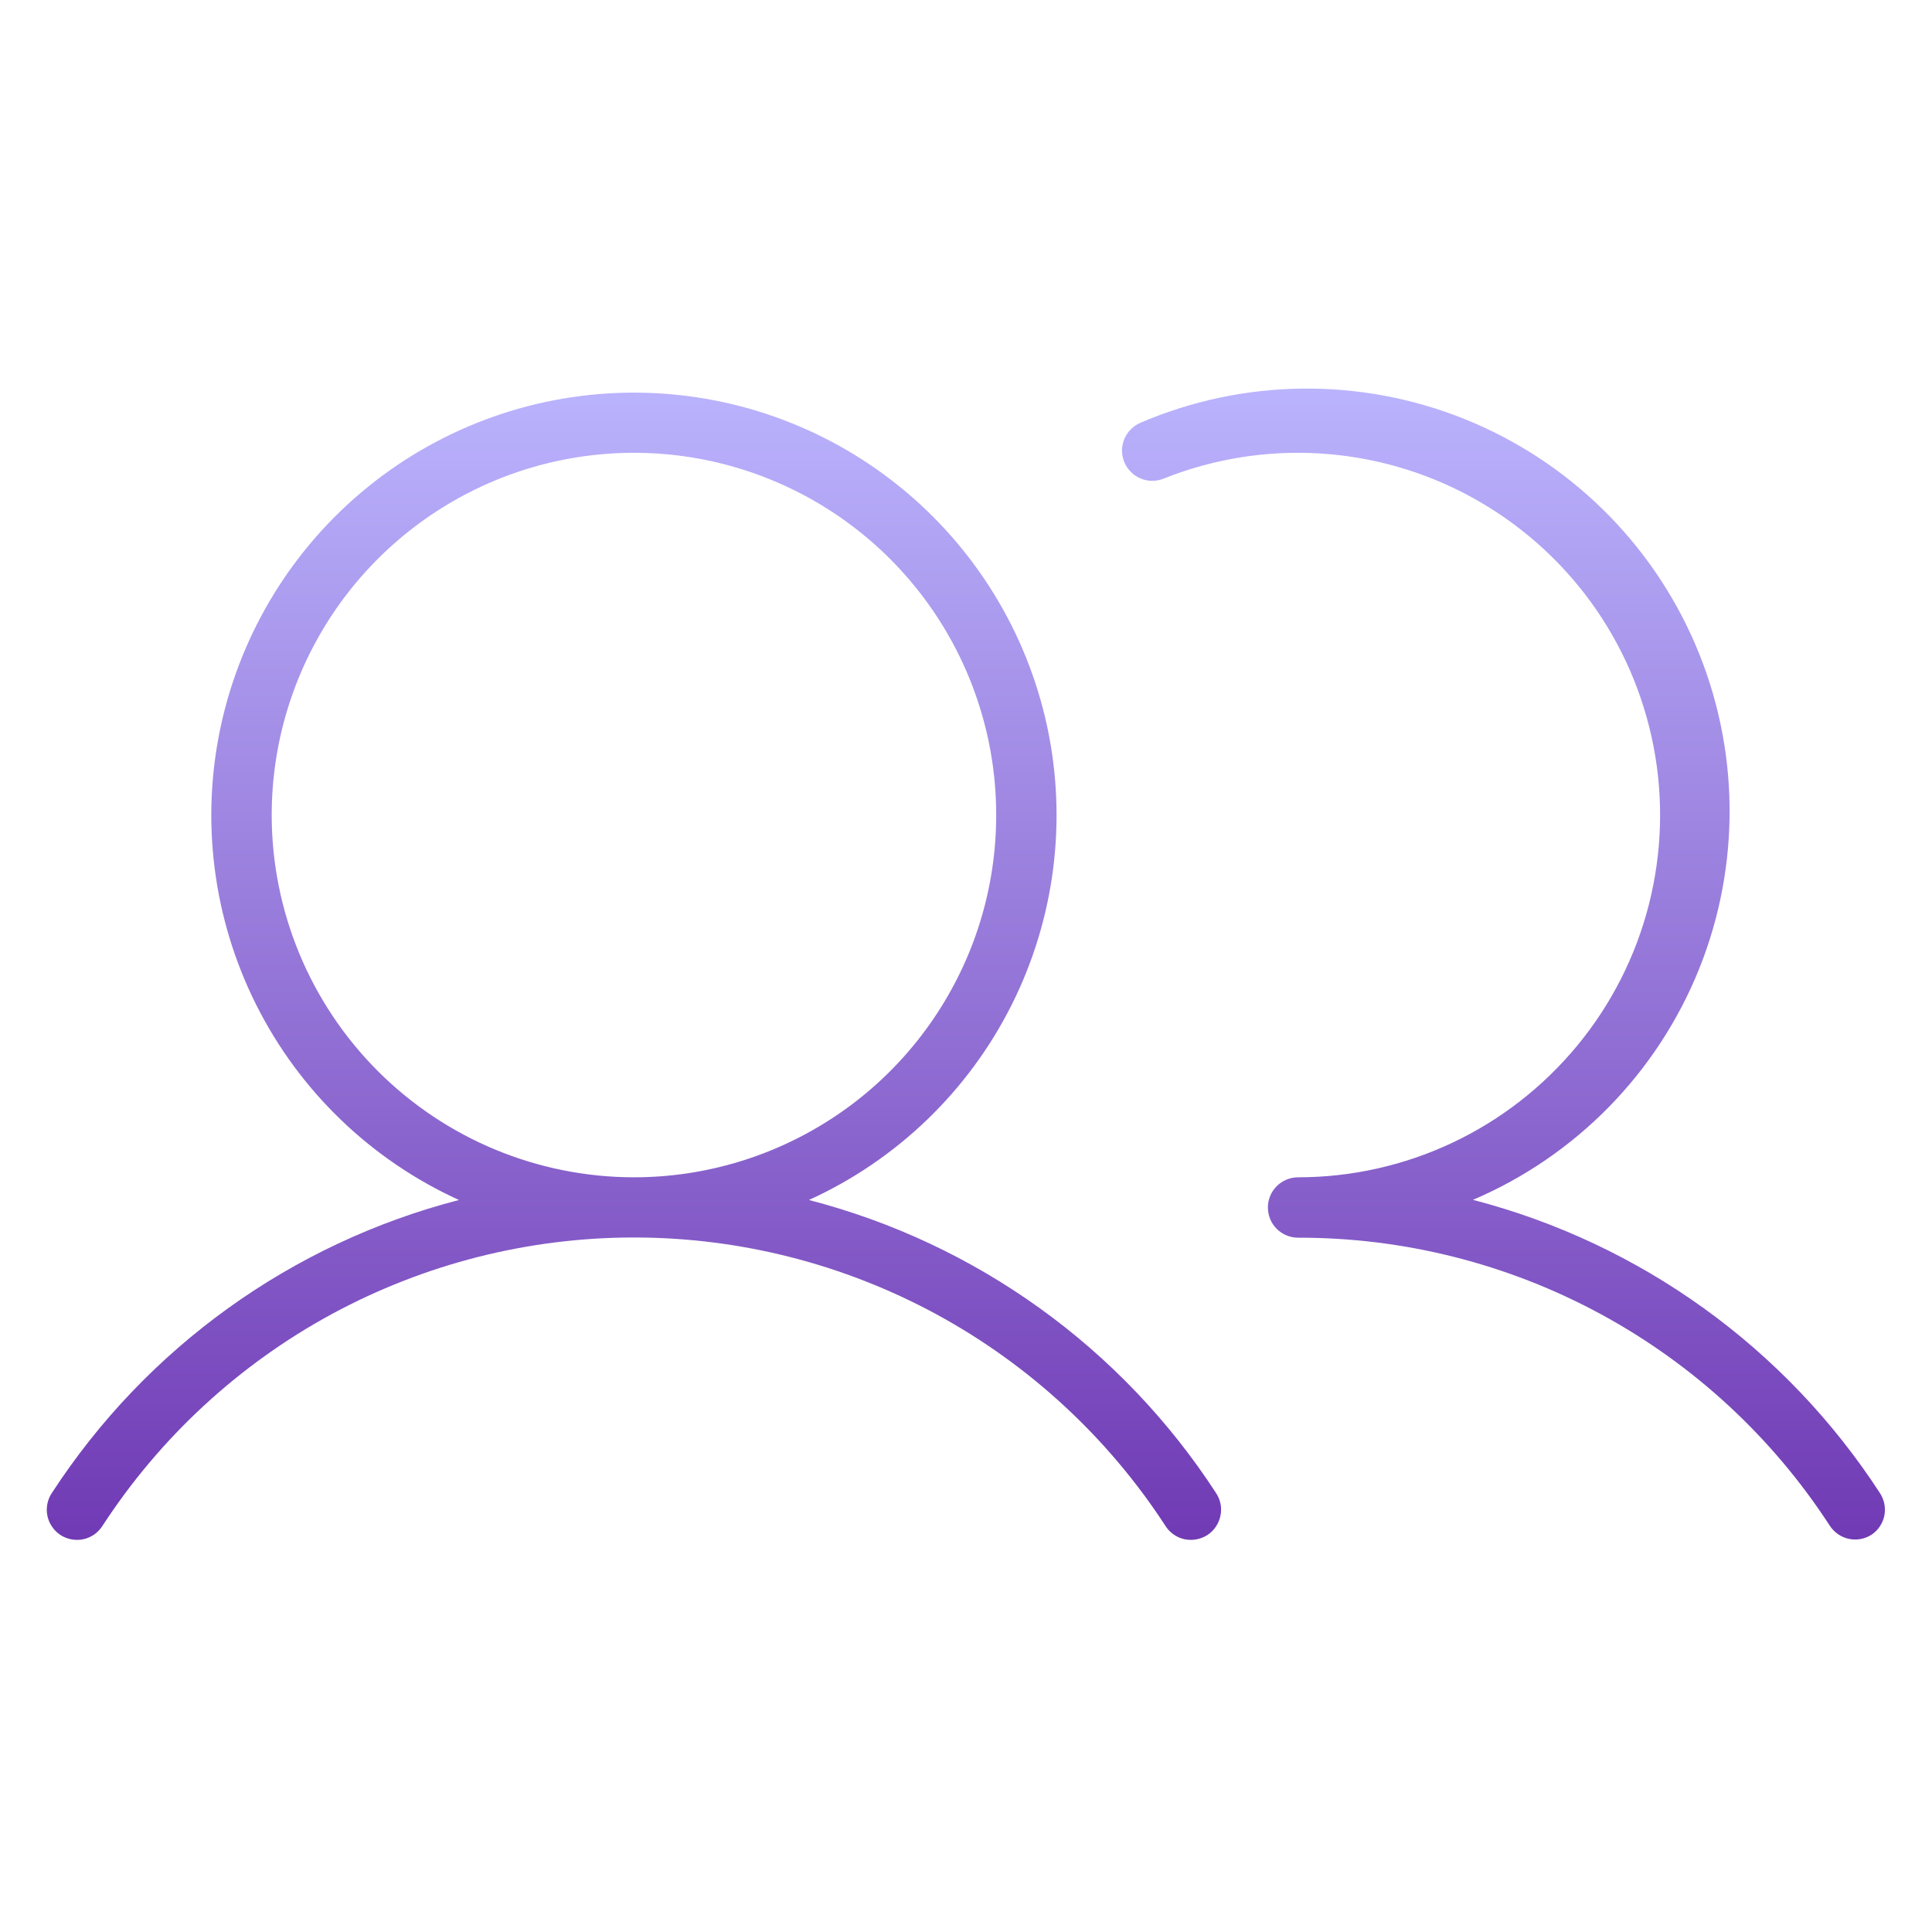<svg width="27" height="27" viewBox="0 0 27 27" fill="none" xmlns="http://www.w3.org/2000/svg">
<path d="M11.305 16.77C12.533 16.211 13.533 15.249 14.138 14.043C14.743 12.837 14.917 11.461 14.632 10.142C14.346 8.824 13.617 7.643 12.567 6.796C11.517 5.949 10.209 5.487 8.859 5.487C7.51 5.487 6.202 5.949 5.152 6.796C4.102 7.643 3.373 8.824 3.087 10.142C2.801 11.461 2.976 12.837 3.581 14.043C4.186 15.249 5.186 16.211 6.414 16.77C4.073 17.376 2.044 18.836 0.726 20.863C0.694 20.909 0.673 20.961 0.662 21.016C0.651 21.071 0.651 21.127 0.662 21.182C0.673 21.237 0.695 21.289 0.727 21.335C0.758 21.382 0.798 21.421 0.845 21.452C0.892 21.482 0.944 21.503 0.999 21.513C1.054 21.523 1.111 21.522 1.165 21.511C1.22 21.499 1.272 21.476 1.318 21.444C1.363 21.412 1.402 21.371 1.432 21.324C2.237 20.087 3.337 19.07 4.634 18.366C5.931 17.663 7.384 17.294 8.859 17.294C10.335 17.294 11.787 17.663 13.084 18.366C14.381 19.07 15.482 20.087 16.287 21.324C16.316 21.371 16.355 21.412 16.401 21.444C16.447 21.476 16.499 21.499 16.553 21.511C16.608 21.522 16.664 21.523 16.719 21.513C16.774 21.503 16.827 21.482 16.874 21.452C16.92 21.421 16.961 21.382 16.992 21.335C17.023 21.289 17.045 21.237 17.056 21.182C17.068 21.127 17.068 21.071 17.057 21.016C17.046 20.961 17.024 20.909 16.993 20.863C15.675 18.836 13.646 17.376 11.305 16.77ZM3.797 11.391C3.797 10.389 4.094 9.411 4.65 8.578C5.206 7.746 5.997 7.097 6.922 6.713C7.847 6.33 8.865 6.23 9.847 6.425C10.829 6.621 11.731 7.103 12.439 7.811C13.147 8.519 13.629 9.421 13.825 10.403C14.02 11.385 13.92 12.403 13.537 13.328C13.153 14.253 12.505 15.044 11.672 15.6C10.839 16.156 9.861 16.453 8.859 16.453C7.517 16.452 6.23 15.918 5.281 14.969C4.332 14.02 3.798 12.733 3.797 11.391ZM26.156 21.447C26.062 21.508 25.948 21.529 25.839 21.506C25.73 21.483 25.634 21.417 25.573 21.324C24.769 20.085 23.668 19.068 22.369 18.364C21.071 17.661 19.617 17.294 18.141 17.297C18.029 17.297 17.921 17.252 17.842 17.173C17.763 17.094 17.719 16.987 17.719 16.875C17.719 16.763 17.763 16.656 17.842 16.577C17.921 16.498 18.029 16.453 18.141 16.453C18.886 16.453 19.623 16.288 20.297 15.97C20.972 15.652 21.567 15.188 22.042 14.613C22.517 14.038 22.859 13.365 23.043 12.643C23.227 11.92 23.25 11.166 23.109 10.434C22.968 9.702 22.667 9.009 22.228 8.407C21.788 7.805 21.221 7.307 20.567 6.949C19.913 6.591 19.188 6.382 18.443 6.337C17.699 6.292 16.954 6.412 16.261 6.689C16.21 6.71 16.155 6.72 16.099 6.72C16.044 6.719 15.989 6.708 15.938 6.686C15.887 6.664 15.84 6.633 15.802 6.593C15.763 6.554 15.732 6.507 15.711 6.455C15.69 6.404 15.68 6.349 15.68 6.293C15.681 6.238 15.692 6.183 15.714 6.132C15.736 6.081 15.767 6.034 15.807 5.996C15.847 5.957 15.893 5.926 15.945 5.905C17.385 5.29 19.011 5.272 20.465 5.855C21.919 6.439 23.081 7.576 23.697 9.017C24.312 10.457 24.33 12.083 23.747 13.537C23.163 14.991 22.026 16.153 20.585 16.768C22.927 17.376 24.956 18.838 26.273 20.867C26.334 20.96 26.355 21.073 26.334 21.181C26.312 21.29 26.248 21.385 26.156 21.447Z" fill="url(#paint0_linear_46_3)"/>
<defs>
<linearGradient id="paint0_linear_46_3" x1="13.498" y1="5.43" x2="13.498" y2="21.52" gradientUnits="userSpaceOnUse">
<stop stop-color="#BAB3FD"/>
<stop offset="1" stop-color="#703AB4"/>
</linearGradient>
</defs>
</svg>
